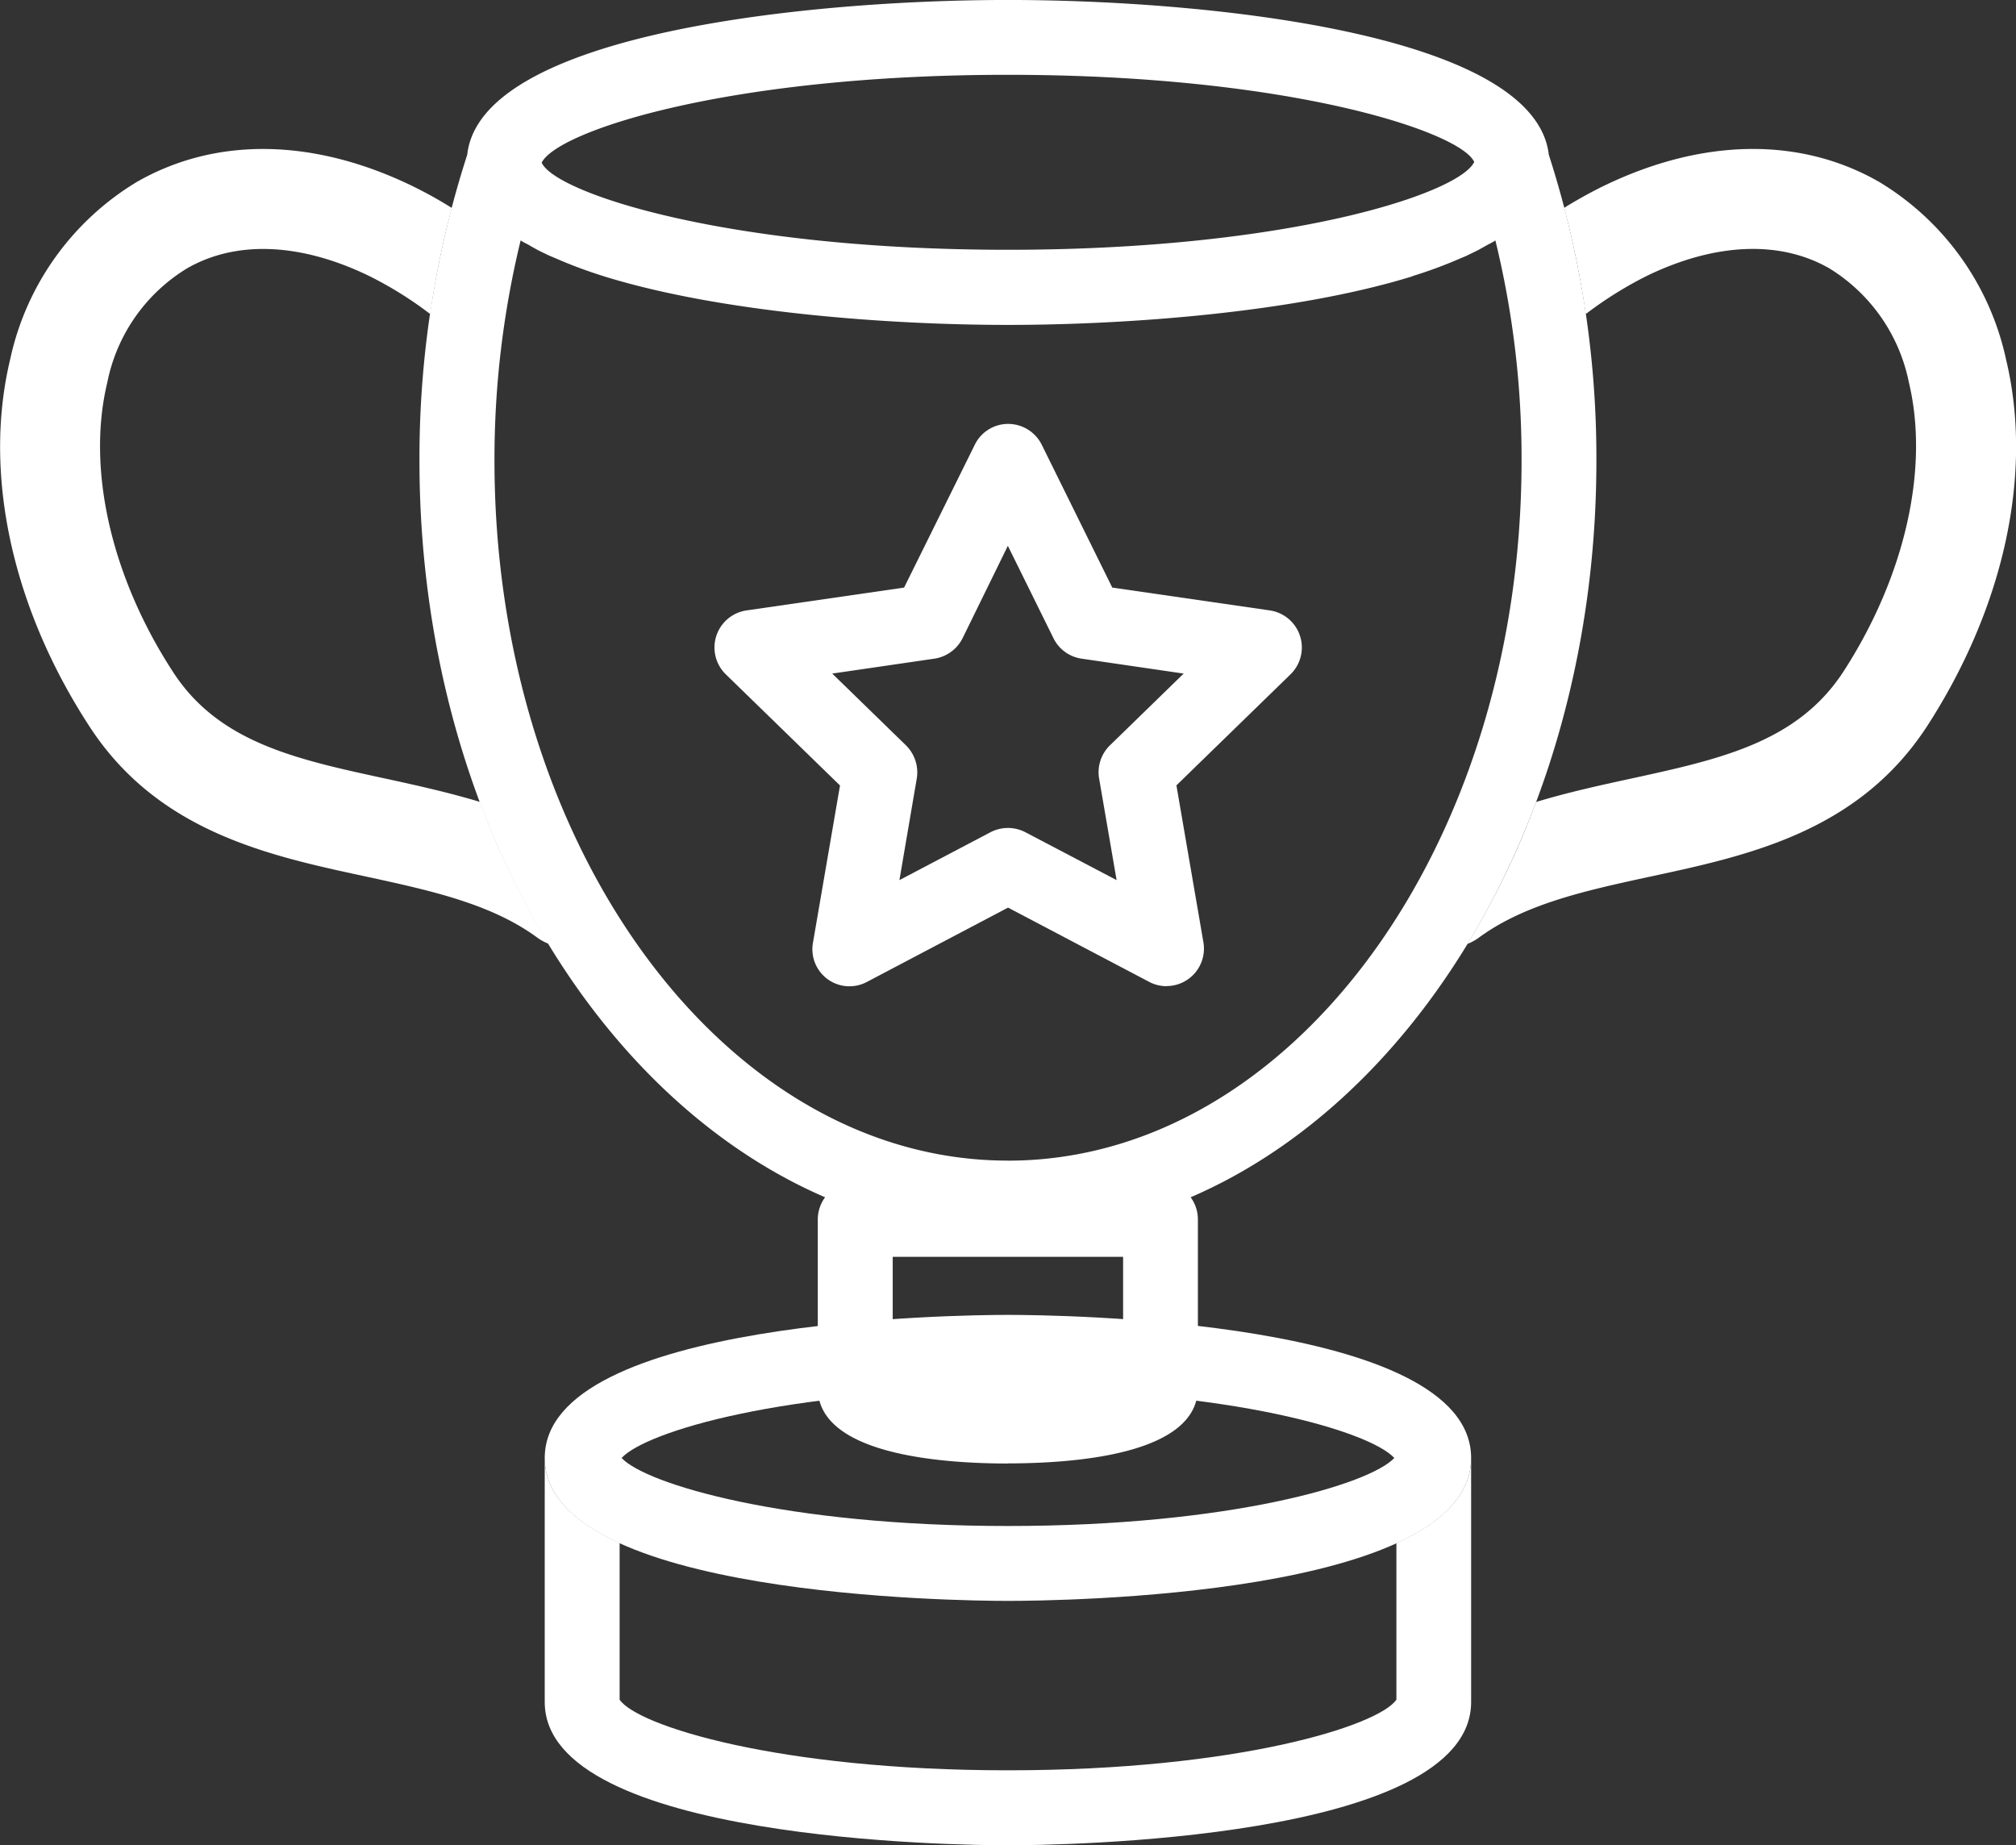 <svg xmlns="http://www.w3.org/2000/svg" xmlns:xlink="http://www.w3.org/1999/xlink" width="70.684" height="64.698" viewBox="0 0 70.684 64.698">
  <rect x="0" y="0" width="70.684" height="64.698" fill="#333333" stroke="none"/>
  <defs>
    <clipPath id="clip-path">
      <rect id="Rectangle_893" data-name="Rectangle 893" width="70.684" height="64.698" fill="#fff"/>
    </clipPath>
  </defs>
  <g id="front1" transform="translate(0 0)">
    <g id="Group_11" data-name="Group 11" transform="translate(0 0)" clip-path="url(#clip-path)">
      <path id="Path_2750" data-name="Path 2750" d="M19.569,18.069c-1.657,0-16.238-.143-16.238-5.011S17.912,8.041,19.569,8.041s16.243.138,16.243,5.017-14.575,5.011-16.243,5.011M6.026,13.058c.854.917,5.745,2.385,13.543,2.385s12.7-1.468,13.549-2.385c-.849-.929-5.745-2.4-13.549-2.4S6.88,12.129,6.026,13.058m27.189.12h0Z" transform="translate(15.768 38.062)" fill="#fff"/>
      <path id="Path_2751" data-name="Path 2751" d="M33.192,11.9V17.39c-.619.912-5.567,2.477-13.623,2.477S6.565,18.3,5.957,17.39V11.9c-1.571-.717-2.626-1.68-2.626-2.987v8.56c0,4.874,14.581,5.023,16.238,5.023s16.243-.149,16.243-5.023V8.916c0,1.307-1.055,2.271-2.62,2.987" transform="translate(15.768 42.204)" fill="#fff"/>
      <path id="Path_2752" data-name="Path 2752" d="M11.663,17.1C9.181,17.1,5,16.746,5,14.452V8.547A1.318,1.318,0,0,1,6.314,7.228h10.7a1.314,1.314,0,0,1,1.313,1.319v5.906c0,2.293-4.174,2.643-6.668,2.643M7.627,13.948a12.8,12.8,0,0,0,4.036.516,12.761,12.761,0,0,0,4.042-.516V9.854H7.627Z" transform="translate(23.673 34.214)" fill="#fff"/>
      <path id="Path_2753" data-name="Path 2753" d="M42.161,5.424C41.668,1.152,30.1,0,23.195,0S4.709,1.152,4.239,5.43A34.514,34.514,0,0,0,2.565,16.157c0,14.976,9.26,27.166,20.63,27.166S43.83,31.134,43.83,16.157A34.69,34.69,0,0,0,42.161,5.424m-18.967-2.8c9.913,0,15.882,2.007,16.352,3.056-.522,1.1-6.479,3.079-16.352,3.079-9.839,0-15.779-1.972-16.329-3.027l-.017-.023c.527-1.1,6.485-3.085,16.347-3.085m0,38.071c-9.919,0-18-11.009-18-24.54a32.437,32.437,0,0,1,.917-7.723,2.736,2.736,0,0,0,.252.138c.115.069.229.132.344.195.132.069.281.138.424.206l.206.086a15.878,15.878,0,0,0,1.657.619l.052.017c4.105,1.273,9.982,1.7,14.151,1.7s10.057-.43,14.168-1.7l.034-.017a15.629,15.629,0,0,0,1.668-.619l.206-.086c.138-.069.287-.138.419-.206l.338-.189a2.746,2.746,0,0,0,.258-.143,32.145,32.145,0,0,1,.917,7.723c0,13.531-8.084,24.54-18.009,24.54" transform="translate(12.142 -0.001)" fill="#fff"/>
      <path id="Path_2754" data-name="Path 2754" d="M16.826,23.805c-1.084-.327-2.185-.573-3.268-.808-3.154-.682-5.883-1.261-7.494-3.75C3.891,15.91,3.031,12.12,3.76,9.1A6.064,6.064,0,0,1,6.552,5.1c1.72-.992,3.979-.9,6.376.258A13.169,13.169,0,0,1,15.083,6.7a31.912,31.912,0,0,1,.757-3.721,14.973,14.973,0,0,0-1.382-.768C10.984.526,7.561.481,4.792,2.069A9.631,9.631,0,0,0,.354,8.29C-.6,12.275.405,16.965,3.129,21.15c2.4,3.7,6.273,4.535,9.69,5.269,2.276.493,4.421.958,6.049,2.167a1.88,1.88,0,0,0,.367.195,28.969,28.969,0,0,1-2.408-4.977" transform="translate(0.002 4.312)" fill="#fff"/>
      <path id="Path_2755" data-name="Path 2755" d="M27.86,8.29a9.638,9.638,0,0,0-4.444-6.221C20.652.481,17.224.526,13.755,2.206c-.47.229-.929.487-1.388.768A33.143,33.143,0,0,1,13.124,6.7,13.415,13.415,0,0,1,15.28,5.354c2.4-1.158,4.661-1.244,6.382-.258A6.1,6.1,0,0,1,24.454,9.1c.722,3.016-.138,6.806-2.3,10.143C20.526,21.735,17.8,22.314,14.655,23c-1.089.235-2.2.482-3.274.808a28.552,28.552,0,0,1-2.408,4.977,1.88,1.88,0,0,0,.367-.195c1.628-1.21,3.778-1.674,6.049-2.167,3.417-.734,7.287-1.565,9.7-5.269C27.8,16.965,28.817,12.275,27.86,8.29" transform="translate(42.475 4.312)" fill="#fff"/>
      <path id="Path_2756" data-name="Path 2756" d="M20.22,22.31a1.3,1.3,0,0,1-.613-.155l-4.942-2.6-4.937,2.6a1.3,1.3,0,0,1-1.9-1.382l.946-5.5-4-3.893A1.314,1.314,0,0,1,5.5,9.134l5.521-.8,2.477-5.005a1.3,1.3,0,0,1,1.17-.734,1.319,1.319,0,0,1,1.181.734l2.471,5.005,5.521.8a1.314,1.314,0,0,1,.728,2.242l-4,3.893.946,5.5a1.313,1.313,0,0,1-1.3,1.537m-5.556-5.544a1.346,1.346,0,0,1,.613.149l3.2,1.68-.613-3.561a1.316,1.316,0,0,1,.378-1.164l2.586-2.517-3.572-.522a1.306,1.306,0,0,1-.992-.717l-1.6-3.24-1.588,3.24a1.325,1.325,0,0,1-.992.717l-3.578.522,2.586,2.517a1.332,1.332,0,0,1,.378,1.164l-.608,3.561,3.194-1.68a1.358,1.358,0,0,1,.608-.149" transform="translate(20.678 12.268)" fill="#fff"/>
    </g>
  </g>
</svg>
